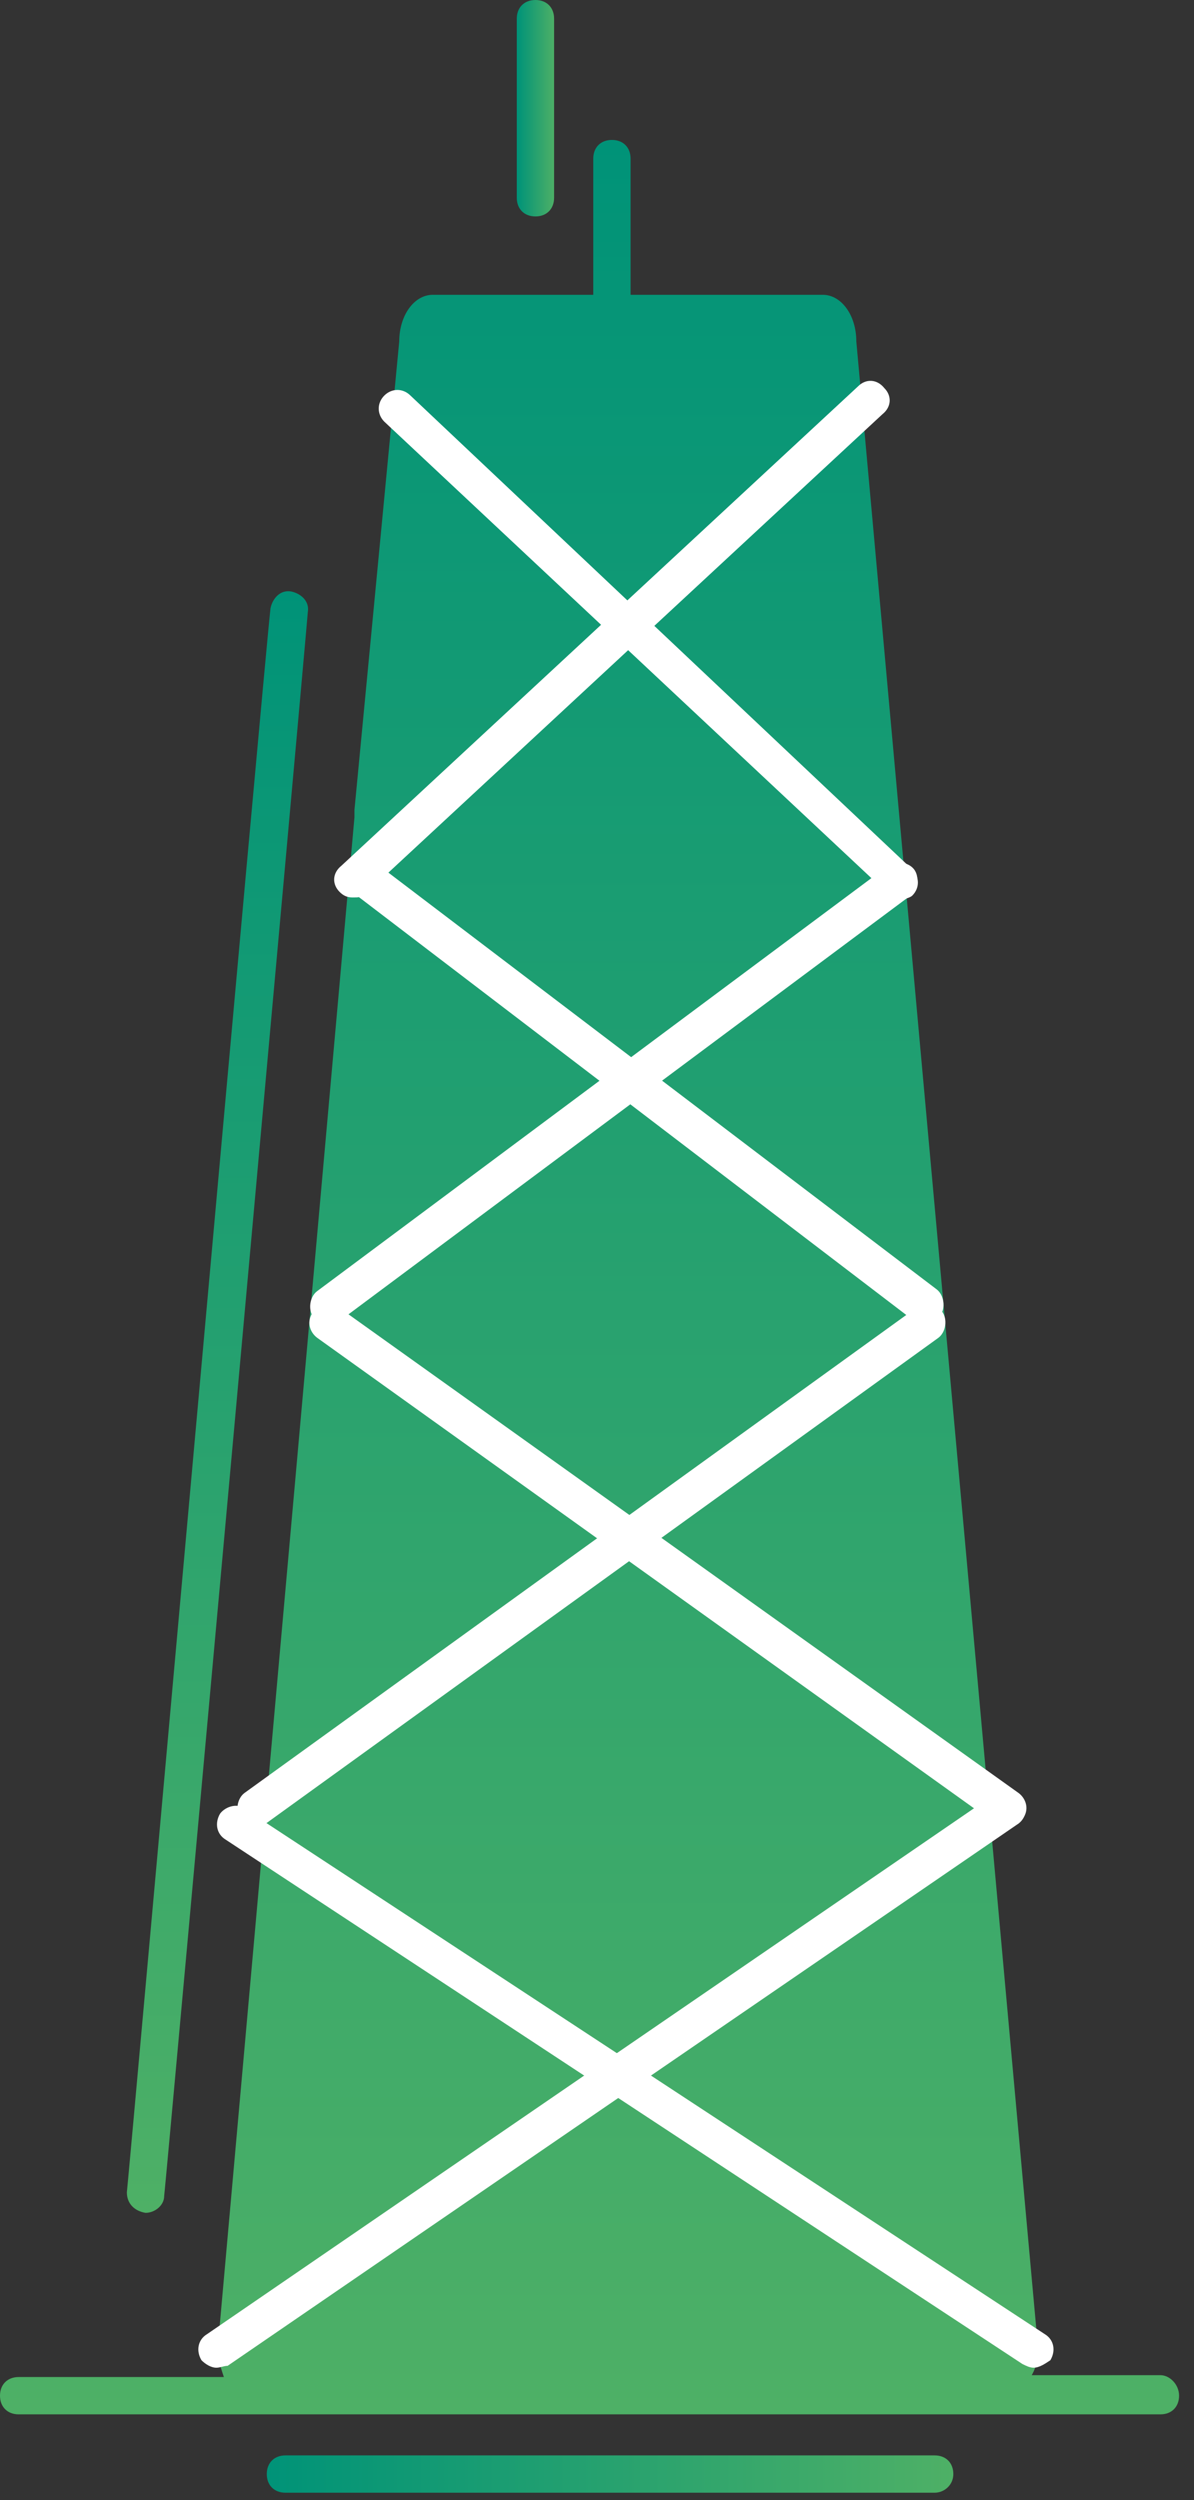 <svg width="64" height="134" fill="none" xmlns="http://www.w3.org/2000/svg"><rect width="100%" height="100%" fill="#333333" stroke="none"/><g clip-path="url(#clip0)"><path d="M62.2 127.3h-6.9c.3-.5.4-1.2.3-1.9L45.9 18.3c0-1.4-.8-2.5-1.8-2.5H33.8V8.5c0-.6-.4-1-1-1s-1 .4-1 1v7.3h-8.6c-1 0-1.8 1.1-1.8 2.5L19 43.4v.4l-7.3 81.7c-.1.7.1 1.3.3 1.9H1c-.6 0-1 .4-1 1s.4 1 1 1h61.2c.6 0 1-.4 1-1s-.5-1.1-1-1.1z" fill="url(#paint0_linear)"/><path d="M28.7 11.6c-.6 0-1-.4-1-1V1c0-.6.4-1 1-1s1 .4 1 1v9.6c0 .6-.4 1-1 1z" fill="url(#paint1_linear)"/><path d="M48.3 48.2c-.2 0-.5-.1-.7-.3l-27-25.3c-.4-.4-.4-1 0-1.4.4-.4 1-.4 1.4 0l26.9 25.4c.4.4.4 1 0 1.4-.1.1-.4.2-.6.2zM49.6 71c-.2 0-.4-.1-.6-.2L19 47.9c-.4-.3-.5-1-.2-1.4.3-.4 1-.5 1.4-.2l30 22.8c.4.3.5 1 .2 1.4-.2.4-.5.5-.8.5z" fill="#fff"/><path d="M17.6 71c-.3 0-.6-.1-.8-.4-.3-.4-.2-1.1.2-1.4l30.6-22.8c.4-.3 1.1-.2 1.4.2.3.4.2 1.1-.2 1.4L18.2 70.8c-.2.1-.4.2-.6.2zm1.3-22.9c-.3 0-.5-.1-.7-.3-.4-.4-.4-1 .1-1.4L46 20.7c.4-.4 1-.4 1.4.1.4.4.4 1-.1 1.4L19.6 47.9c-.2.2-.4.2-.7.2z" fill="#fff"/><path d="M53.9 97.9c-.2 0-.4-.1-.6-.2L17 71.7c-.4-.3-.6-.9-.2-1.4.3-.4.9-.6 1.4-.2l36.4 26c.4.3.6.9.2 1.4-.3.2-.6.4-.9.4z" fill="#fff"/><path d="M13.7 97.9c-.3 0-.6-.1-.8-.4-.3-.4-.2-1.1.2-1.4l36-26c.4-.3 1.1-.2 1.4.2.3.4.2 1.1-.2 1.4l-36 26c-.2.1-.4.2-.6.2z" fill="#fff"/><path d="M55.4 126.9c-.2 0-.4-.1-.6-.2L12.1 98.6c-.5-.3-.6-.9-.3-1.4.3-.4 1-.6 1.4-.2L56 125.1c.5.3.6.9.3 1.4-.3.2-.6.4-.9.4z" fill="#fff"/><path d="M11.6 126.9c-.3 0-.6-.2-.8-.4-.3-.5-.2-1.1.3-1.4l42.3-29c.5-.3 1.1-.2 1.4.3.3.5.2 1.1-.3 1.4l-42.3 29c-.2 0-.4.1-.6.1z" fill="#fff"/><path d="M7.8 118.6c-.6-.1-1-.5-1-1.1.1-.8 7.4-82.4 7.7-84.9.1-.5.5-1 1.1-.9.5.1 1 .5.9 1.1-.2 2.5-7.6 84.1-7.7 84.9 0 .5-.5.9-1 .9z" fill="url(#paint2_linear)"/><path d="M50.1 133.6H15.3c-.6 0-1-.4-1-1s.4-1 1-1h34.8c.6 0 1 .4 1 1s-.5 1-1 1z" fill="url(#paint3_linear)"/></g><defs><linearGradient id="paint0_linear" x1="31.597" y1="7.5" x2="31.597" y2="129.329" gradientUnits="userSpaceOnUse"><stop stop-color="#009378"/><stop offset="1" stop-color="#4EB066"/></linearGradient><linearGradient id="paint1_linear" x1="27.742" y1="5.807" x2="29.742" y2="5.807" gradientUnits="userSpaceOnUse"><stop stop-color="#009378"/><stop offset="1" stop-color="#4EB066"/></linearGradient><linearGradient id="paint2_linear" x1="11.655" y1="31.668" x2="11.655" y2="118.56" gradientUnits="userSpaceOnUse"><stop stop-color="#009378"/><stop offset="1" stop-color="#4EB066"/></linearGradient><linearGradient id="paint3_linear" x1="14.312" y1="132.579" x2="51.072" y2="132.579" gradientUnits="userSpaceOnUse"><stop stop-color="#009378"/><stop offset="1" stop-color="#4EB066"/></linearGradient><clipPath id="clip0"><path fill="#fff" d="M0 0h63.2v133.6H0z"/></clipPath></defs></svg>